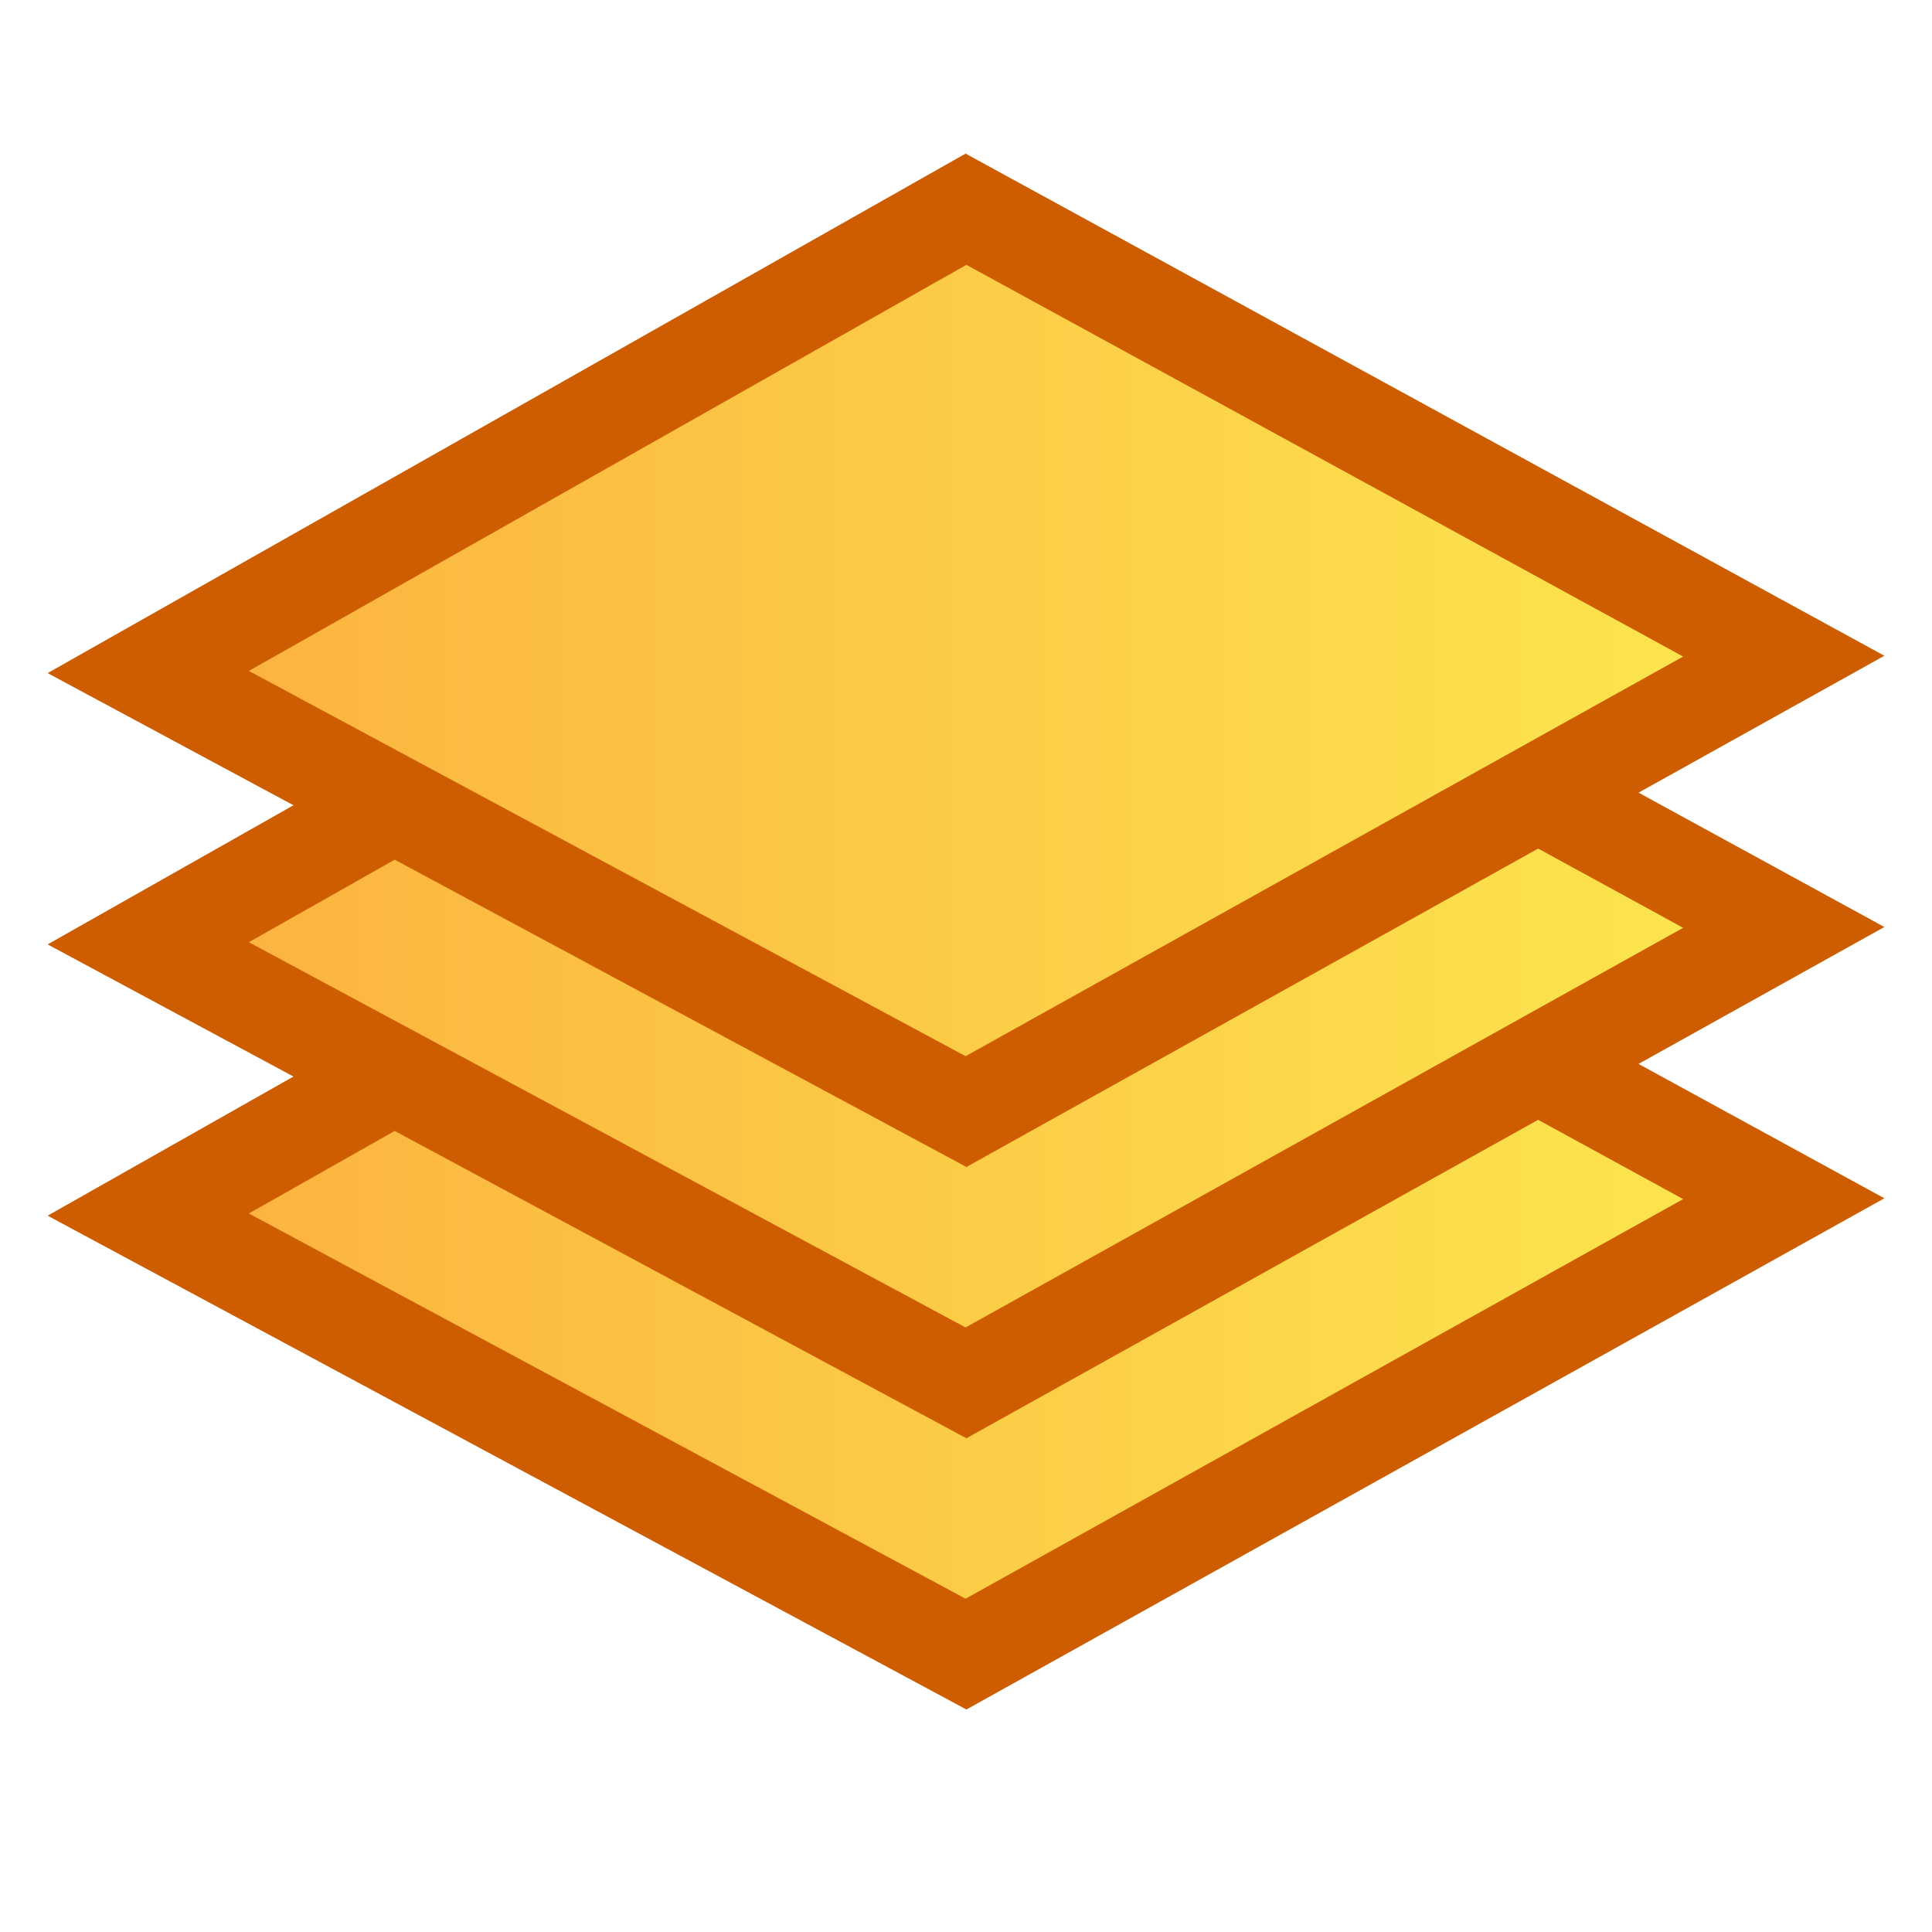 <svg xmlns="http://www.w3.org/2000/svg" xmlns:svg="http://www.w3.org/2000/svg" xmlns:xlink="http://www.w3.org/1999/xlink" id="Ebene_1" width="48" height="48" x="0" y="0" enable-background="new 0 0 480 766.444" version="1.1" viewBox="0 0 48 48" xml:space="preserve"><defs id="defs36"><linearGradient id="linearGradient4073"><stop style="stop-color:#fcaf3e;stop-opacity:1" id="stop4075" offset="0"/><stop style="stop-color:#fce94f;stop-opacity:1" id="stop4077" offset="1"/></linearGradient><linearGradient id="linearGradient3959"><stop style="stop-color:#c4f300;stop-opacity:1" id="stop3961" offset="0"/><stop style="stop-color:#fce94f;stop-opacity:1" id="stop3963" offset="1"/></linearGradient><linearGradient id="linearGradient8662"><stop id="stop8664" offset="0" style="stop-color:#000;stop-opacity:1"/><stop id="stop8666" offset="1" style="stop-color:#000;stop-opacity:0"/></linearGradient><radialGradient id="radialGradient119902" cx="24.837" cy="36.421" r="15.645" fx="24.837" fy="36.421" gradientTransform="matrix(1,0,0,0.537,0,16.873)" gradientUnits="userSpaceOnUse" xlink:href="#linearGradient8662"/><linearGradient id="linearGradient5048"><stop id="stop5050" offset="0" style="stop-color:black;stop-opacity:0"/><stop id="stop5056" offset=".5" style="stop-color:black;stop-opacity:1"/><stop id="stop5052" offset="1" style="stop-color:black;stop-opacity:0"/></linearGradient><linearGradient id="linearGradient45240" x1="43.944" x2="411.394" y1="733.393" y2="425.066" gradientUnits="userSpaceOnUse"><stop id="stop45242" offset=".056" style="stop-color:#204a87;stop-opacity:1"/><stop id="stop45244" offset=".567" style="stop-color:#729fcf;stop-opacity:1"/><stop id="stop45246" offset=".955" style="stop-color:#eeeeec;stop-opacity:1"/></linearGradient><linearGradient id="linearGradient2472" x1="43.944" x2="411.394" y1="733.393" y2="425.066" gradientUnits="userSpaceOnUse" xlink:href="#SVGID_2_"/><linearGradient id="linearGradient44238" x1="43.944" x2="411.394" y1="733.393" y2="425.066" gradientUnits="userSpaceOnUse" xlink:href="#SVGID_2_"/><linearGradient id="linearGradient44254" x1="43.944" x2="411.394" y1="733.393" y2="425.066" gradientUnits="userSpaceOnUse" xlink:href="#SVGID_2_"/><linearGradient id="SVGID_1_" x1="43.944" x2="411.394" y1="733.393" y2="425.066" gradientTransform="matrix(0.555,0,0,0.555,112.422,231.359)" gradientUnits="userSpaceOnUse"><stop id="stop12" offset=".056" style="stop-color:#204a87;stop-opacity:1"/><stop id="stop14" offset=".567" style="stop-color:#729fcf;stop-opacity:1"/><stop id="stop16" offset=".955" style="stop-color:#fff;stop-opacity:1"/></linearGradient><linearGradient id="SVGID_2_" x1="43.944" x2="411.394" y1="733.393" y2="425.066" gradientUnits="userSpaceOnUse"><stop id="stop21" offset=".056" style="stop-color:#003f90"/><stop id="stop23" offset=".567" style="stop-color:#0093d2"/><stop id="stop25" offset=".955" style="stop-color:#edf3f7"/></linearGradient><linearGradient id="linearGradient45272" x1="120.741" x2="370.308" y1="520.055" y2="520.055" gradientUnits="userSpaceOnUse" xlink:href="#linearGradient45240"/><linearGradient id="linearGradient27210" x1="120.741" x2="370.308" y1="520.055" y2="520.055" gradientUnits="userSpaceOnUse" xlink:href="#linearGradient45240"/><linearGradient id="linearGradient27213" x1="43.944" x2="411.394" y1="733.393" y2="425.066" gradientTransform="matrix(0.555,0,0,0.555,112.422,231.359)" gradientUnits="userSpaceOnUse" xlink:href="#SVGID_1_"/><linearGradient id="linearGradient10340" x1="120.741" x2="370.308" y1="520.055" y2="520.055" gradientUnits="userSpaceOnUse" xlink:href="#linearGradient45240"/><linearGradient id="linearGradient10343" x1="43.944" x2="411.394" y1="733.393" y2="425.066" gradientTransform="matrix(0.555,0,0,0.555,112.422,231.359)" gradientUnits="userSpaceOnUse" xlink:href="#SVGID_1_"/><linearGradient id="linearGradient2415" x1="43.944" x2="411.394" y1="733.393" y2="425.066" gradientTransform="matrix(0.555,0,0,0.555,112.422,231.359)" gradientUnits="userSpaceOnUse" xlink:href="#SVGID_1_"/><linearGradient id="linearGradient2417" x1="120.741" x2="370.308" y1="520.055" y2="520.055" gradientUnits="userSpaceOnUse" xlink:href="#linearGradient45240"/><linearGradient id="linearGradient15666" x1="43.944" x2="411.394" y1="733.393" y2="425.066" gradientTransform="matrix(0.555,0,0,0.555,112.422,231.359)" gradientUnits="userSpaceOnUse" xlink:href="#SVGID_1_"/><linearGradient id="linearGradient15668" x1="120.741" x2="370.308" y1="520.055" y2="520.055" gradientUnits="userSpaceOnUse" xlink:href="#linearGradient45240"/><radialGradient id="radialGradient15670" cx="24.837" cy="36.421" r="15.645" fx="24.837" fy="36.421" gradientTransform="matrix(1,0,0,0.537,0,16.873)" gradientUnits="userSpaceOnUse" xlink:href="#linearGradient8662"/><radialGradient id="radialGradient15685" cx="24.837" cy="36.421" r="15.645" fx="24.837" fy="36.421" gradientTransform="matrix(1,0,0,0.537,0,16.873)" gradientUnits="userSpaceOnUse" xlink:href="#linearGradient8662"/><radialGradient id="radialGradient15696" cx="24.837" cy="36.421" r="15.645" fx="24.837" fy="36.421" gradientTransform="matrix(1,0,0,0.537,0,16.873)" gradientUnits="userSpaceOnUse" xlink:href="#linearGradient8662"/><radialGradient id="radialGradient186801" cx="24.837" cy="36.421" r="15.645" fx="24.837" fy="36.421" gradientTransform="matrix(1,0,0,0.537,0,16.873)" gradientUnits="userSpaceOnUse" xlink:href="#linearGradient8662"/><linearGradient id="linearGradient186810" x1="43.944" x2="411.394" y1="733.393" y2="425.066" gradientTransform="matrix(0.555,0,0,0.555,112.422,231.359)" gradientUnits="userSpaceOnUse" xlink:href="#SVGID_1_"/><linearGradient id="linearGradient186812" x1="120.741" x2="370.308" y1="520.055" y2="520.055" gradientUnits="userSpaceOnUse" xlink:href="#linearGradient45240"/><linearGradient id="linearGradient186818" x1="120.741" x2="370.308" y1="520.055" y2="520.055" gradientTransform="matrix(1.023,0,0,1.023,-84.175,-21.232)" gradientUnits="userSpaceOnUse" xlink:href="#linearGradient45240"/><linearGradient id="linearGradient186821" x1="43.944" x2="411.394" y1="733.393" y2="425.066" gradientTransform="matrix(0.568,0,0,0.568,30.864,215.513)" gradientUnits="userSpaceOnUse" xlink:href="#SVGID_1_"/><linearGradient id="linearGradient3965-0" x1="3.23" x2="44.77" y1="14.191" y2="14.191" gradientUnits="userSpaceOnUse" xlink:href="#linearGradient3959-8"/><linearGradient id="linearGradient3959-8"><stop style="stop-color:#c4a000;stop-opacity:1" id="stop3961-6" offset="0"/><stop style="stop-color:#fce94f;stop-opacity:1" id="stop3963-7" offset="1"/></linearGradient><linearGradient id="linearGradient3982" x1="3.23" x2="44.77" y1="14.191" y2="14.191" gradientTransform="translate(-2e-6,9.877)" gradientUnits="userSpaceOnUse" xlink:href="#linearGradient3959-8"/><linearGradient id="linearGradient3965-9" x1="3.23" x2="44.77" y1="14.191" y2="14.191" gradientUnits="userSpaceOnUse" xlink:href="#linearGradient3959-87"/><linearGradient id="linearGradient3959-87"><stop style="stop-color:#c4a000;stop-opacity:1" id="stop3961-4" offset="0"/><stop style="stop-color:#fce94f;stop-opacity:1" id="stop3963-6" offset="1"/></linearGradient><linearGradient id="linearGradient3982-8" x1="3.23" x2="44.77" y1="14.191" y2="14.191" gradientTransform="translate(-1e-6,17.99)" gradientUnits="userSpaceOnUse" xlink:href="#linearGradient3959-87"/><linearGradient id="linearGradient3965-93" x1="3.834" x2="44.77" y1="13.934" y2="14.191" gradientTransform="translate(-4e-7,1.764)" gradientUnits="userSpaceOnUse" xlink:href="#linearGradient3959-1"/><linearGradient id="linearGradient3959-1"><stop style="stop-color:#c4a000;stop-opacity:1" id="stop3961-3" offset="0"/><stop style="stop-color:#fce94f;stop-opacity:1" id="stop3963-0" offset="1"/></linearGradient><linearGradient id="linearGradient4037" x1="3.834" x2="44.77" y1="13.934" y2="14.191" gradientTransform="translate(-0.755,17.96)" gradientUnits="userSpaceOnUse" xlink:href="#linearGradient3959-1"/><linearGradient id="linearGradient3965-934" x1="3.834" x2="44.77" y1="13.934" y2="14.191" gradientTransform="translate(-4e-7,1.764)" gradientUnits="userSpaceOnUse" xlink:href="#linearGradient3959-6"/><linearGradient id="linearGradient3959-6"><stop style="stop-color:#c4a000;stop-opacity:1" id="stop3961-43" offset="0"/><stop style="stop-color:#fce94f;stop-opacity:1" id="stop3963-74" offset="1"/></linearGradient><linearGradient id="linearGradient4037-0" x1="3.834" x2="44.77" y1="13.934" y2="14.191" gradientTransform="translate(-0.755,10.164)" gradientUnits="userSpaceOnUse" xlink:href="#linearGradient3959-6"/><linearGradient id="linearGradient4079" x1="2.475" x2="45.525" y1="16.408" y2="16.408" gradientUnits="userSpaceOnUse" xlink:href="#linearGradient4073"/><linearGradient id="linearGradient4079-0" x1="2.475" x2="45.525" y1="16.408" y2="16.408" gradientUnits="userSpaceOnUse" xlink:href="#linearGradient4073-3"/><linearGradient id="linearGradient4073-3"><stop style="stop-color:#fcaf3e;stop-opacity:1" id="stop4075-2" offset="0"/><stop style="stop-color:#fce94f;stop-opacity:1" id="stop4077-3" offset="1"/></linearGradient><linearGradient id="linearGradient4096" x1="2.475" x2="45.525" y1="16.408" y2="16.408" gradientTransform="translate(-1.09e-6,6.74)" gradientUnits="userSpaceOnUse" xlink:href="#linearGradient4073-3"/><linearGradient id="linearGradient4079-6" x1="2.475" x2="45.525" y1="16.408" y2="16.408" gradientUnits="userSpaceOnUse" xlink:href="#linearGradient4073-1"/><linearGradient id="linearGradient4073-1"><stop style="stop-color:#fcaf3e;stop-opacity:1" id="stop4075-8" offset="0"/><stop style="stop-color:#fce94f;stop-opacity:1" id="stop4077-4" offset="1"/></linearGradient><linearGradient id="linearGradient4096-3" x1="2.475" x2="45.525" y1="16.408" y2="16.408" gradientTransform="translate(-1.19e-6,13.479)" gradientUnits="userSpaceOnUse" xlink:href="#linearGradient4073-1"/></defs><path style="fill:url(#linearGradient4096-3);fill-opacity:1;stroke:#ce5c00;stroke-width:2.415;stroke-miterlimit:4;stroke-opacity:1;stroke-dasharray:none" id="path3955-9-3" d="M 3.683,30.176 24,18.677 44.317,29.781 24,41.096 z"/><path style="fill:url(#linearGradient4096);fill-opacity:1;stroke:#ce5c00;stroke-width:2.415;stroke-miterlimit:4;stroke-opacity:1;stroke-dasharray:none" id="path3955-9-2" d="M 3.683,23.436 24,11.938 44.317,23.041 24,34.357 z"/><path style="fill:url(#linearGradient4079);fill-opacity:1;stroke:#ce5c00;stroke-width:2.415;stroke-miterlimit:4;stroke-opacity:1;stroke-dasharray:none" id="path3955-9" d="M 3.683,16.696 24,5.198 44.317,16.302 24,27.617 z"/></svg>